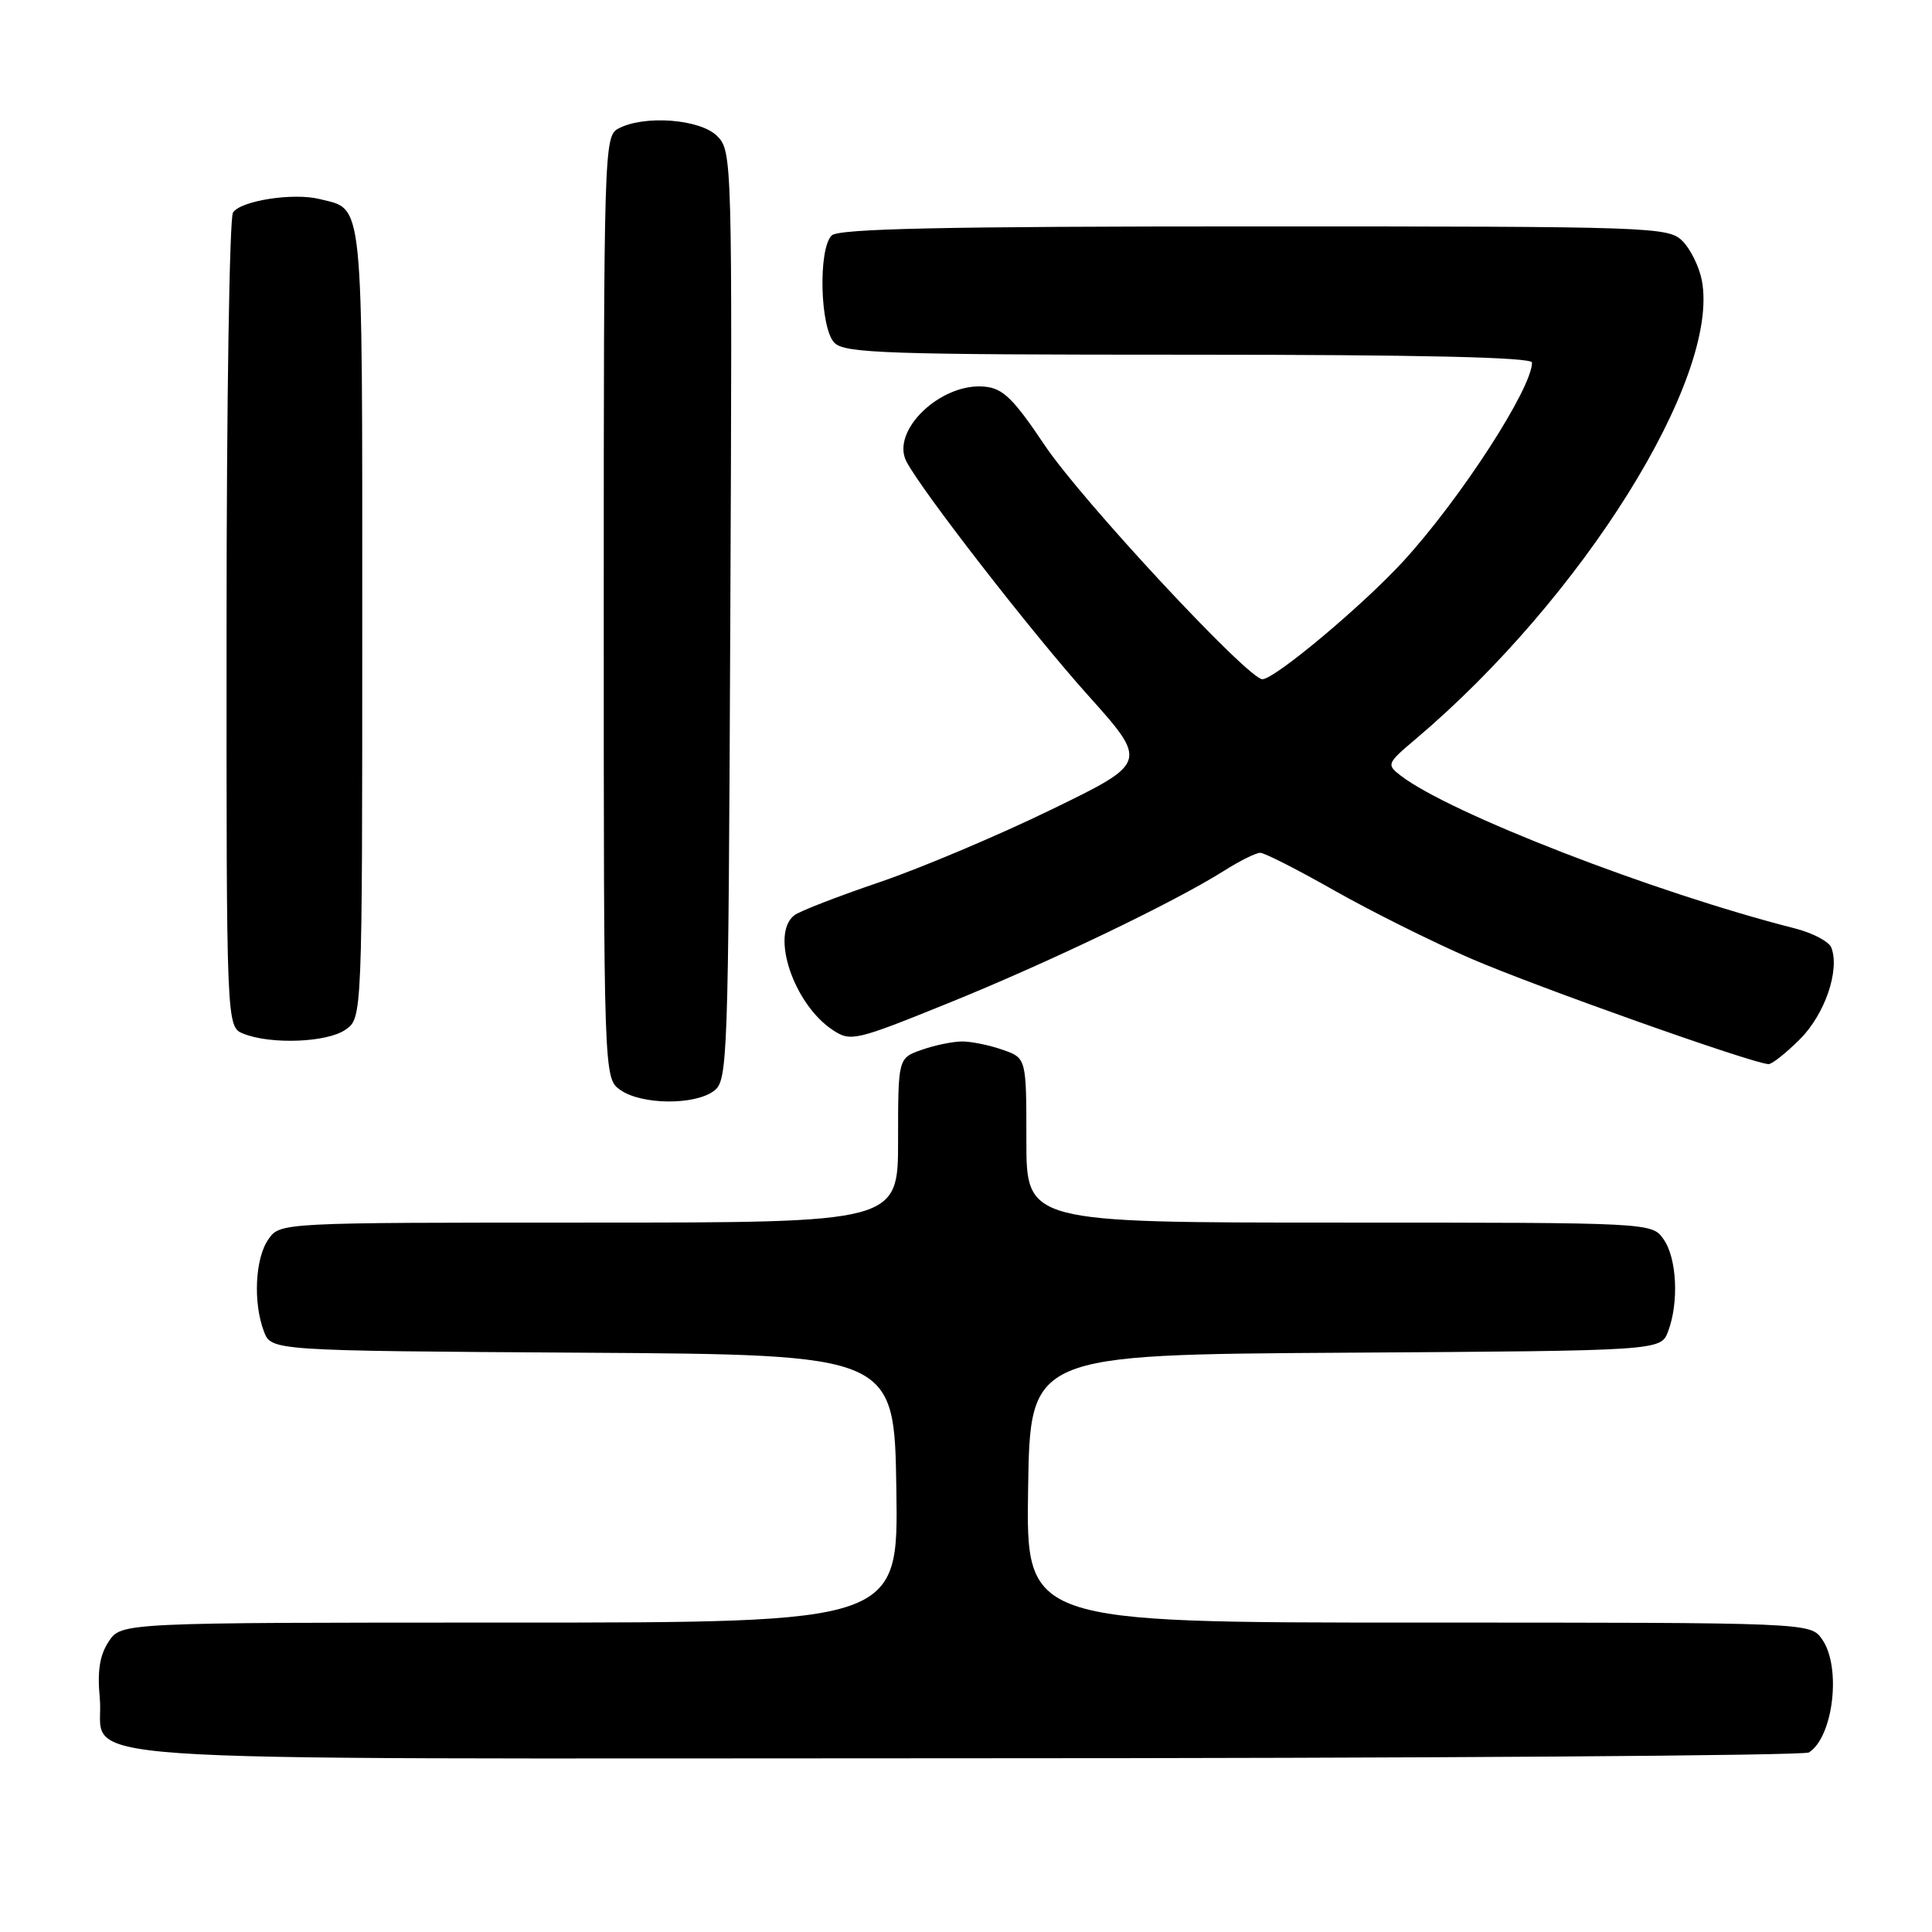 <?xml version="1.0" encoding="UTF-8" standalone="no"?>
<!DOCTYPE svg PUBLIC "-//W3C//DTD SVG 1.1//EN" "http://www.w3.org/Graphics/SVG/1.1/DTD/svg11.dtd" >
<svg xmlns="http://www.w3.org/2000/svg" xmlns:xlink="http://www.w3.org/1999/xlink" version="1.1" viewBox="0 0 256 256">
 <g >
 <path fill="currentColor"
d=" M 239.69 232.21 C 242.93 230.15 244.02 220.89 241.44 217.22 C 239.89 215.00 239.89 215.00 187.92 215.00 C 135.95 215.00 135.95 215.00 136.23 197.25 C 136.50 179.50 136.50 179.50 178.28 179.24 C 220.06 178.98 220.06 178.98 221.03 176.42 C 222.48 172.60 222.20 166.73 220.44 164.22 C 218.89 162.00 218.89 162.00 177.44 162.00 C 136.00 162.00 136.00 162.00 136.00 151.10 C 136.00 140.20 136.00 140.20 132.85 139.10 C 131.12 138.49 128.71 138.00 127.50 138.00 C 126.29 138.00 123.88 138.49 122.15 139.10 C 119.00 140.20 119.00 140.20 119.00 151.10 C 119.00 162.00 119.00 162.00 78.06 162.00 C 37.11 162.00 37.11 162.00 35.56 164.22 C 33.80 166.73 33.52 172.60 34.97 176.42 C 35.94 178.98 35.94 178.98 77.22 179.24 C 118.50 179.50 118.50 179.50 118.77 197.25 C 119.05 215.00 119.05 215.00 67.55 215.00 C 16.05 215.00 16.05 215.00 14.40 217.52 C 13.21 219.32 12.88 221.43 13.22 224.98 C 14.07 233.81 2.52 233.00 127.37 232.98 C 188.49 232.98 239.03 232.63 239.69 232.21 Z  M 94.56 144.58 C 96.44 143.21 96.51 141.22 96.77 81.60 C 97.04 20.97 97.01 20.01 95.02 18.02 C 92.77 15.77 85.34 15.21 81.93 17.04 C 80.05 18.04 80.00 19.80 80.00 80.48 C 80.00 142.89 80.00 142.89 82.22 144.44 C 85.00 146.39 91.98 146.47 94.56 144.58 Z  M 238.52 137.68 C 241.81 134.39 243.81 128.54 242.66 125.56 C 242.35 124.76 240.17 123.61 237.80 123.01 C 219.20 118.28 192.03 107.75 185.57 102.75 C 183.70 101.31 183.78 101.14 187.57 97.94 C 209.70 79.23 227.91 50.07 225.51 37.19 C 225.17 35.38 224.01 33.01 222.94 31.94 C 221.07 30.07 219.14 30.00 166.20 30.00 C 124.91 30.00 111.10 30.30 110.20 31.20 C 108.39 33.01 108.66 43.52 110.57 45.43 C 111.95 46.81 117.61 47.00 157.57 47.00 C 188.35 47.00 203.00 47.34 203.00 48.04 C 203.00 51.45 193.55 66.05 185.99 74.32 C 180.63 80.18 168.91 90.00 167.27 90.00 C 165.38 90.00 143.31 66.29 138.43 59.00 C 134.27 52.79 132.89 51.45 130.45 51.23 C 124.64 50.69 117.98 57.10 120.11 61.16 C 122.16 65.08 136.66 83.75 144.08 92.03 C 152.15 101.03 152.15 101.03 139.32 107.27 C 132.27 110.70 122.00 115.04 116.50 116.91 C 111.00 118.78 105.94 120.74 105.25 121.28 C 102.04 123.77 105.18 133.10 110.37 136.50 C 112.72 138.05 113.37 137.90 125.66 132.92 C 138.99 127.52 155.55 119.57 162.15 115.41 C 164.24 114.08 166.42 113.00 166.99 113.00 C 167.55 113.00 171.95 115.24 176.76 117.97 C 181.57 120.70 189.72 124.77 194.89 127.01 C 203.56 130.76 232.40 140.99 234.35 141.00 C 234.82 141.00 236.69 139.51 238.52 137.68 Z  M 45.78 136.44 C 48.00 134.89 48.00 134.89 48.00 82.51 C 48.00 25.42 48.24 27.85 42.37 26.38 C 38.87 25.50 31.87 26.59 30.87 28.17 C 30.41 28.90 30.02 53.48 30.02 82.78 C 30.00 136.06 30.00 136.06 32.25 136.97 C 35.89 138.43 43.35 138.14 45.78 136.44 Z "/>
</g>
</svg>